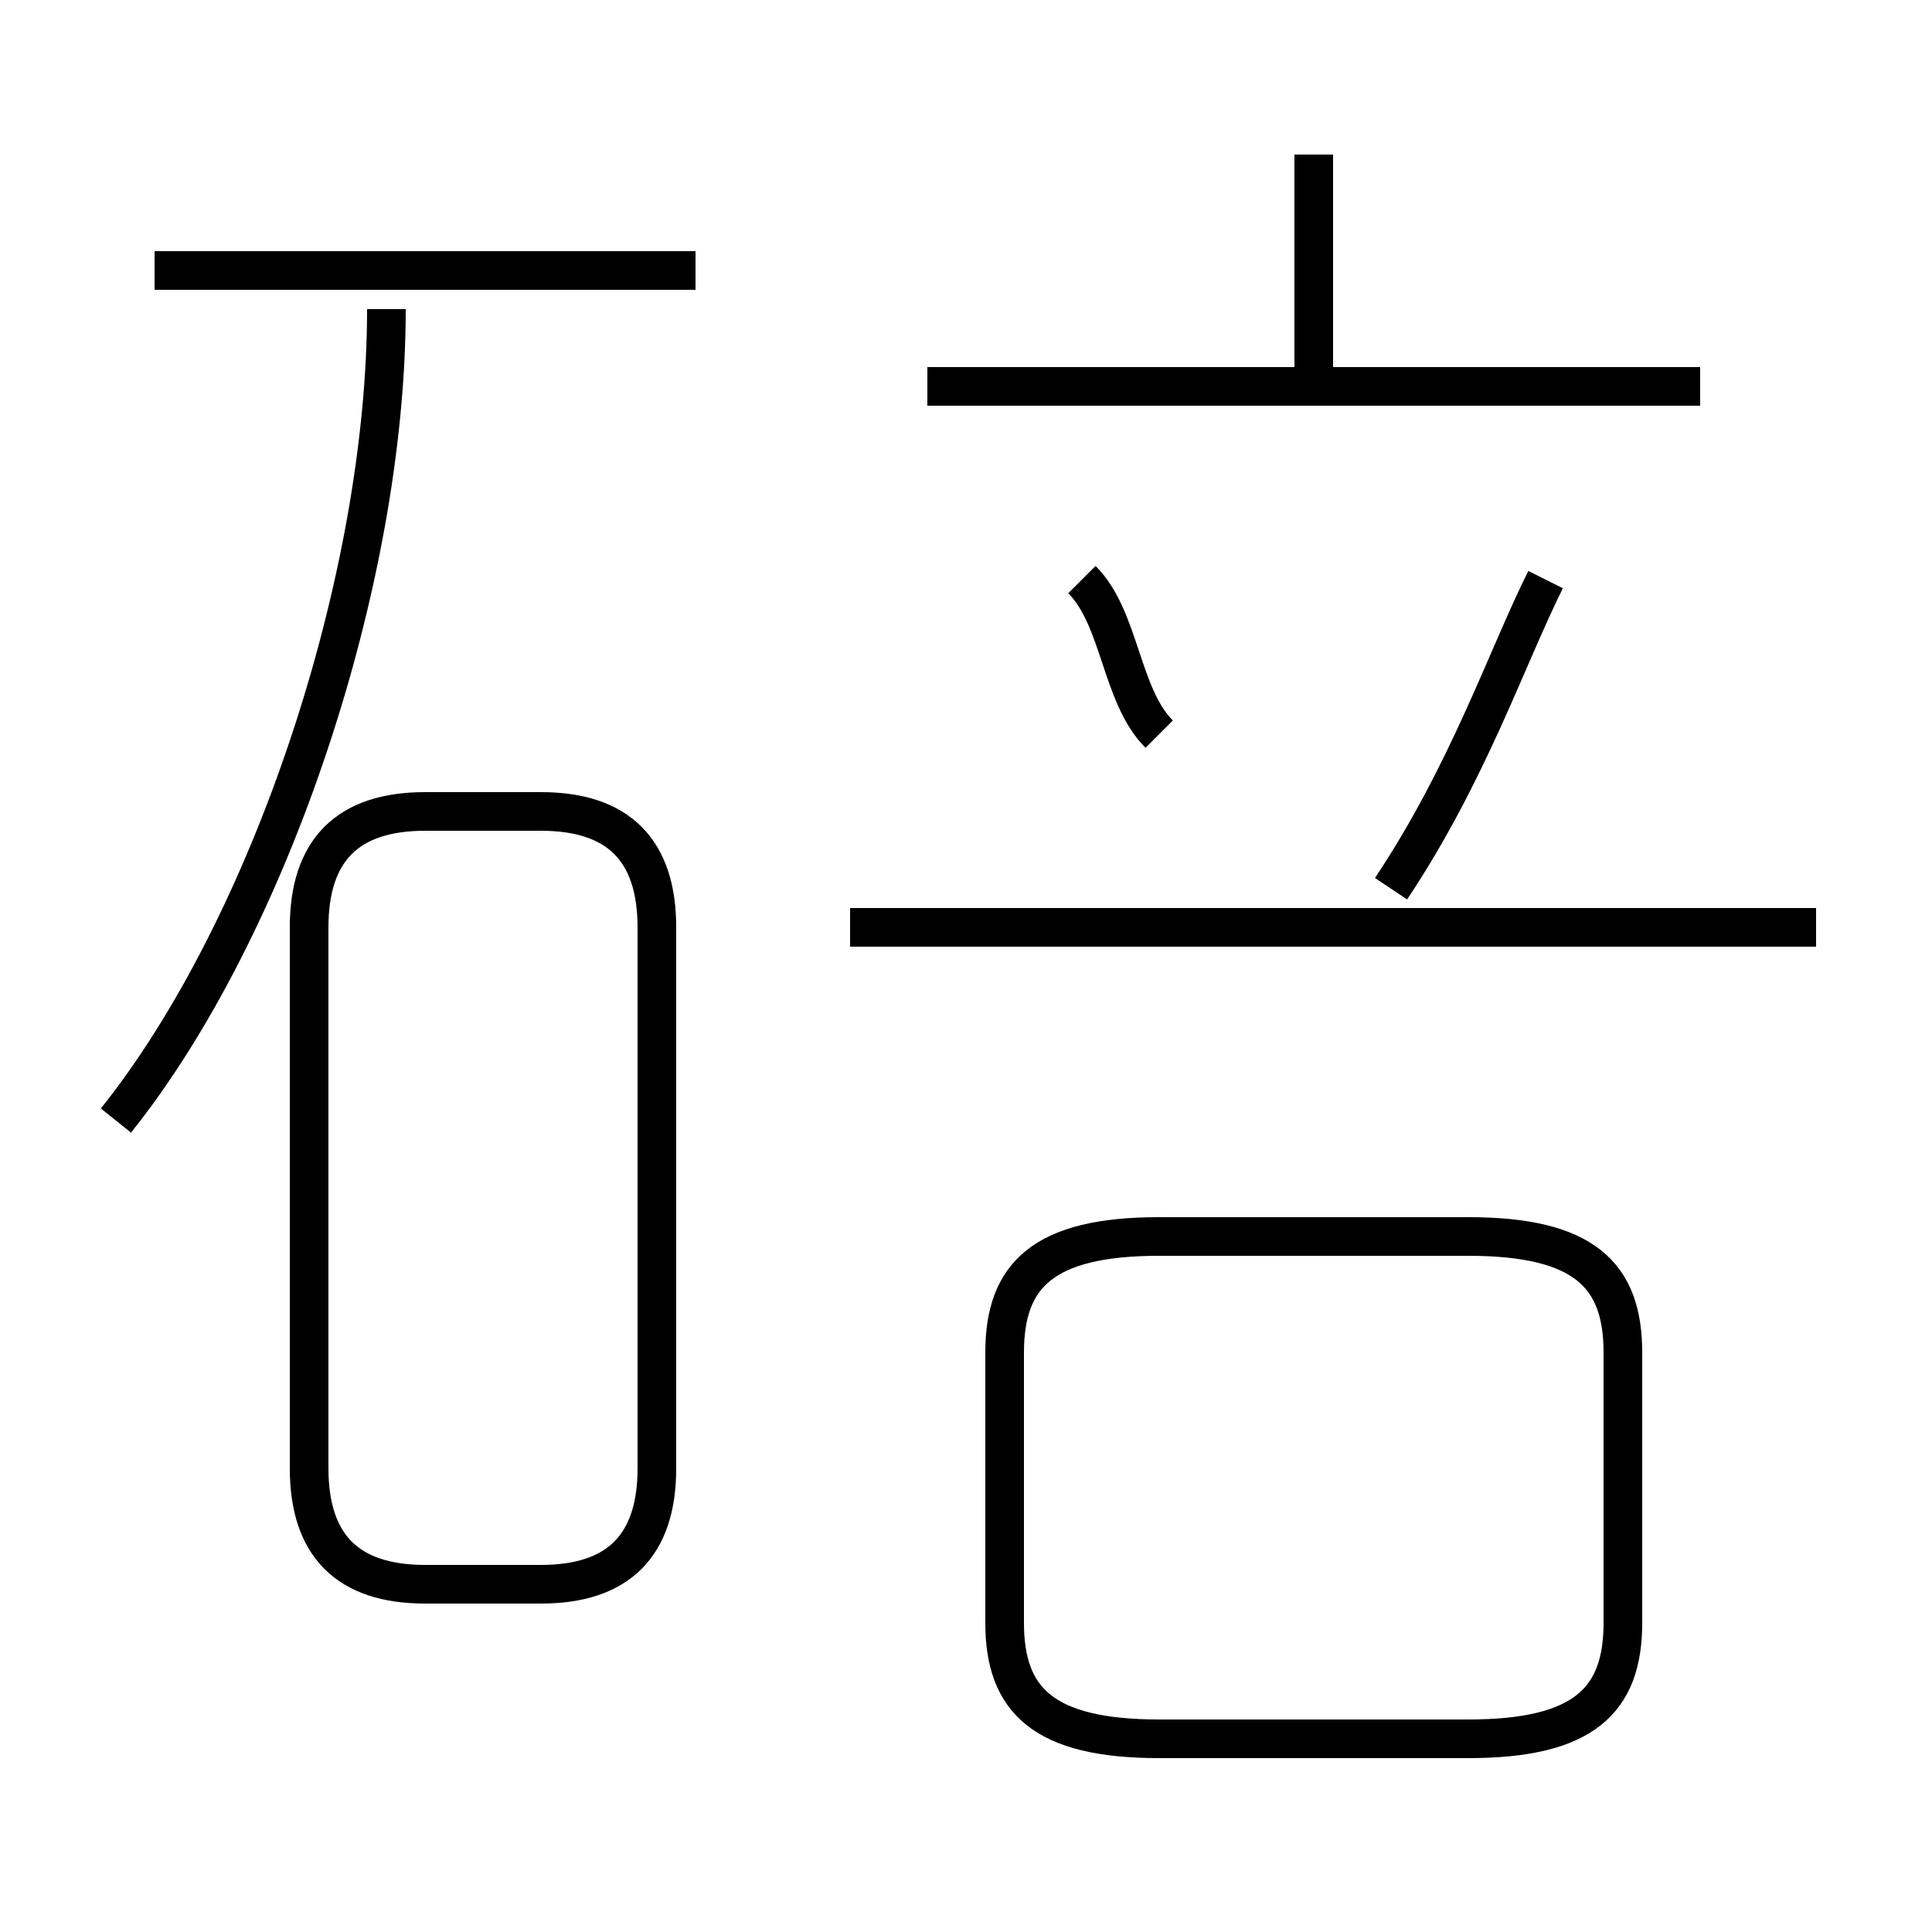 <?xml version='1.0' encoding='utf8'?>
<svg viewBox="0.0 -6.0 50.0 50.0" version="1.1" xmlns="http://www.w3.org/2000/svg">
<rect x="0.0" y="-6.0" width="50.0" height="50.0" fill="#808080" stroke="none"/>
<rect x="-1000" y="-1000" width="2000" height="2000" stroke="white" fill="white"/>
<g style="fill:white;stroke:#000000;  stroke-width:1">
<path d="M 30 1 L 38 1 C 41 1 42 0 42 -2 L 42 -9 C 42 -11 41 -12 38 -12 L 30 -12 C 27 -12 26 -11 26 -9 L 26 -2 C 26 0 27 1 30 1 Z M 11 -3 L 14 -3 C 16 -3 17 -4 17 -6 L 17 -20 C 17 -22 16 -23 14 -23 L 11 -23 C 9 -23 8 -22 8 -20 L 8 -6 C 8 -4 9 -3 11 -3 Z M 3 -15 C 7 -20 10 -29 10 -36 M 18 -37 L 4 -37 M 47 -20 L 22 -20 M 30 -25 C 29 -26 29 -28 28 -29 M 36 -21 C 38 -24 39 -27 40 -29 M 44 -34 L 24 -34 M 34 -34 L 34 -40" transform="translate(0.0 38.0)" />
</g>
</svg>